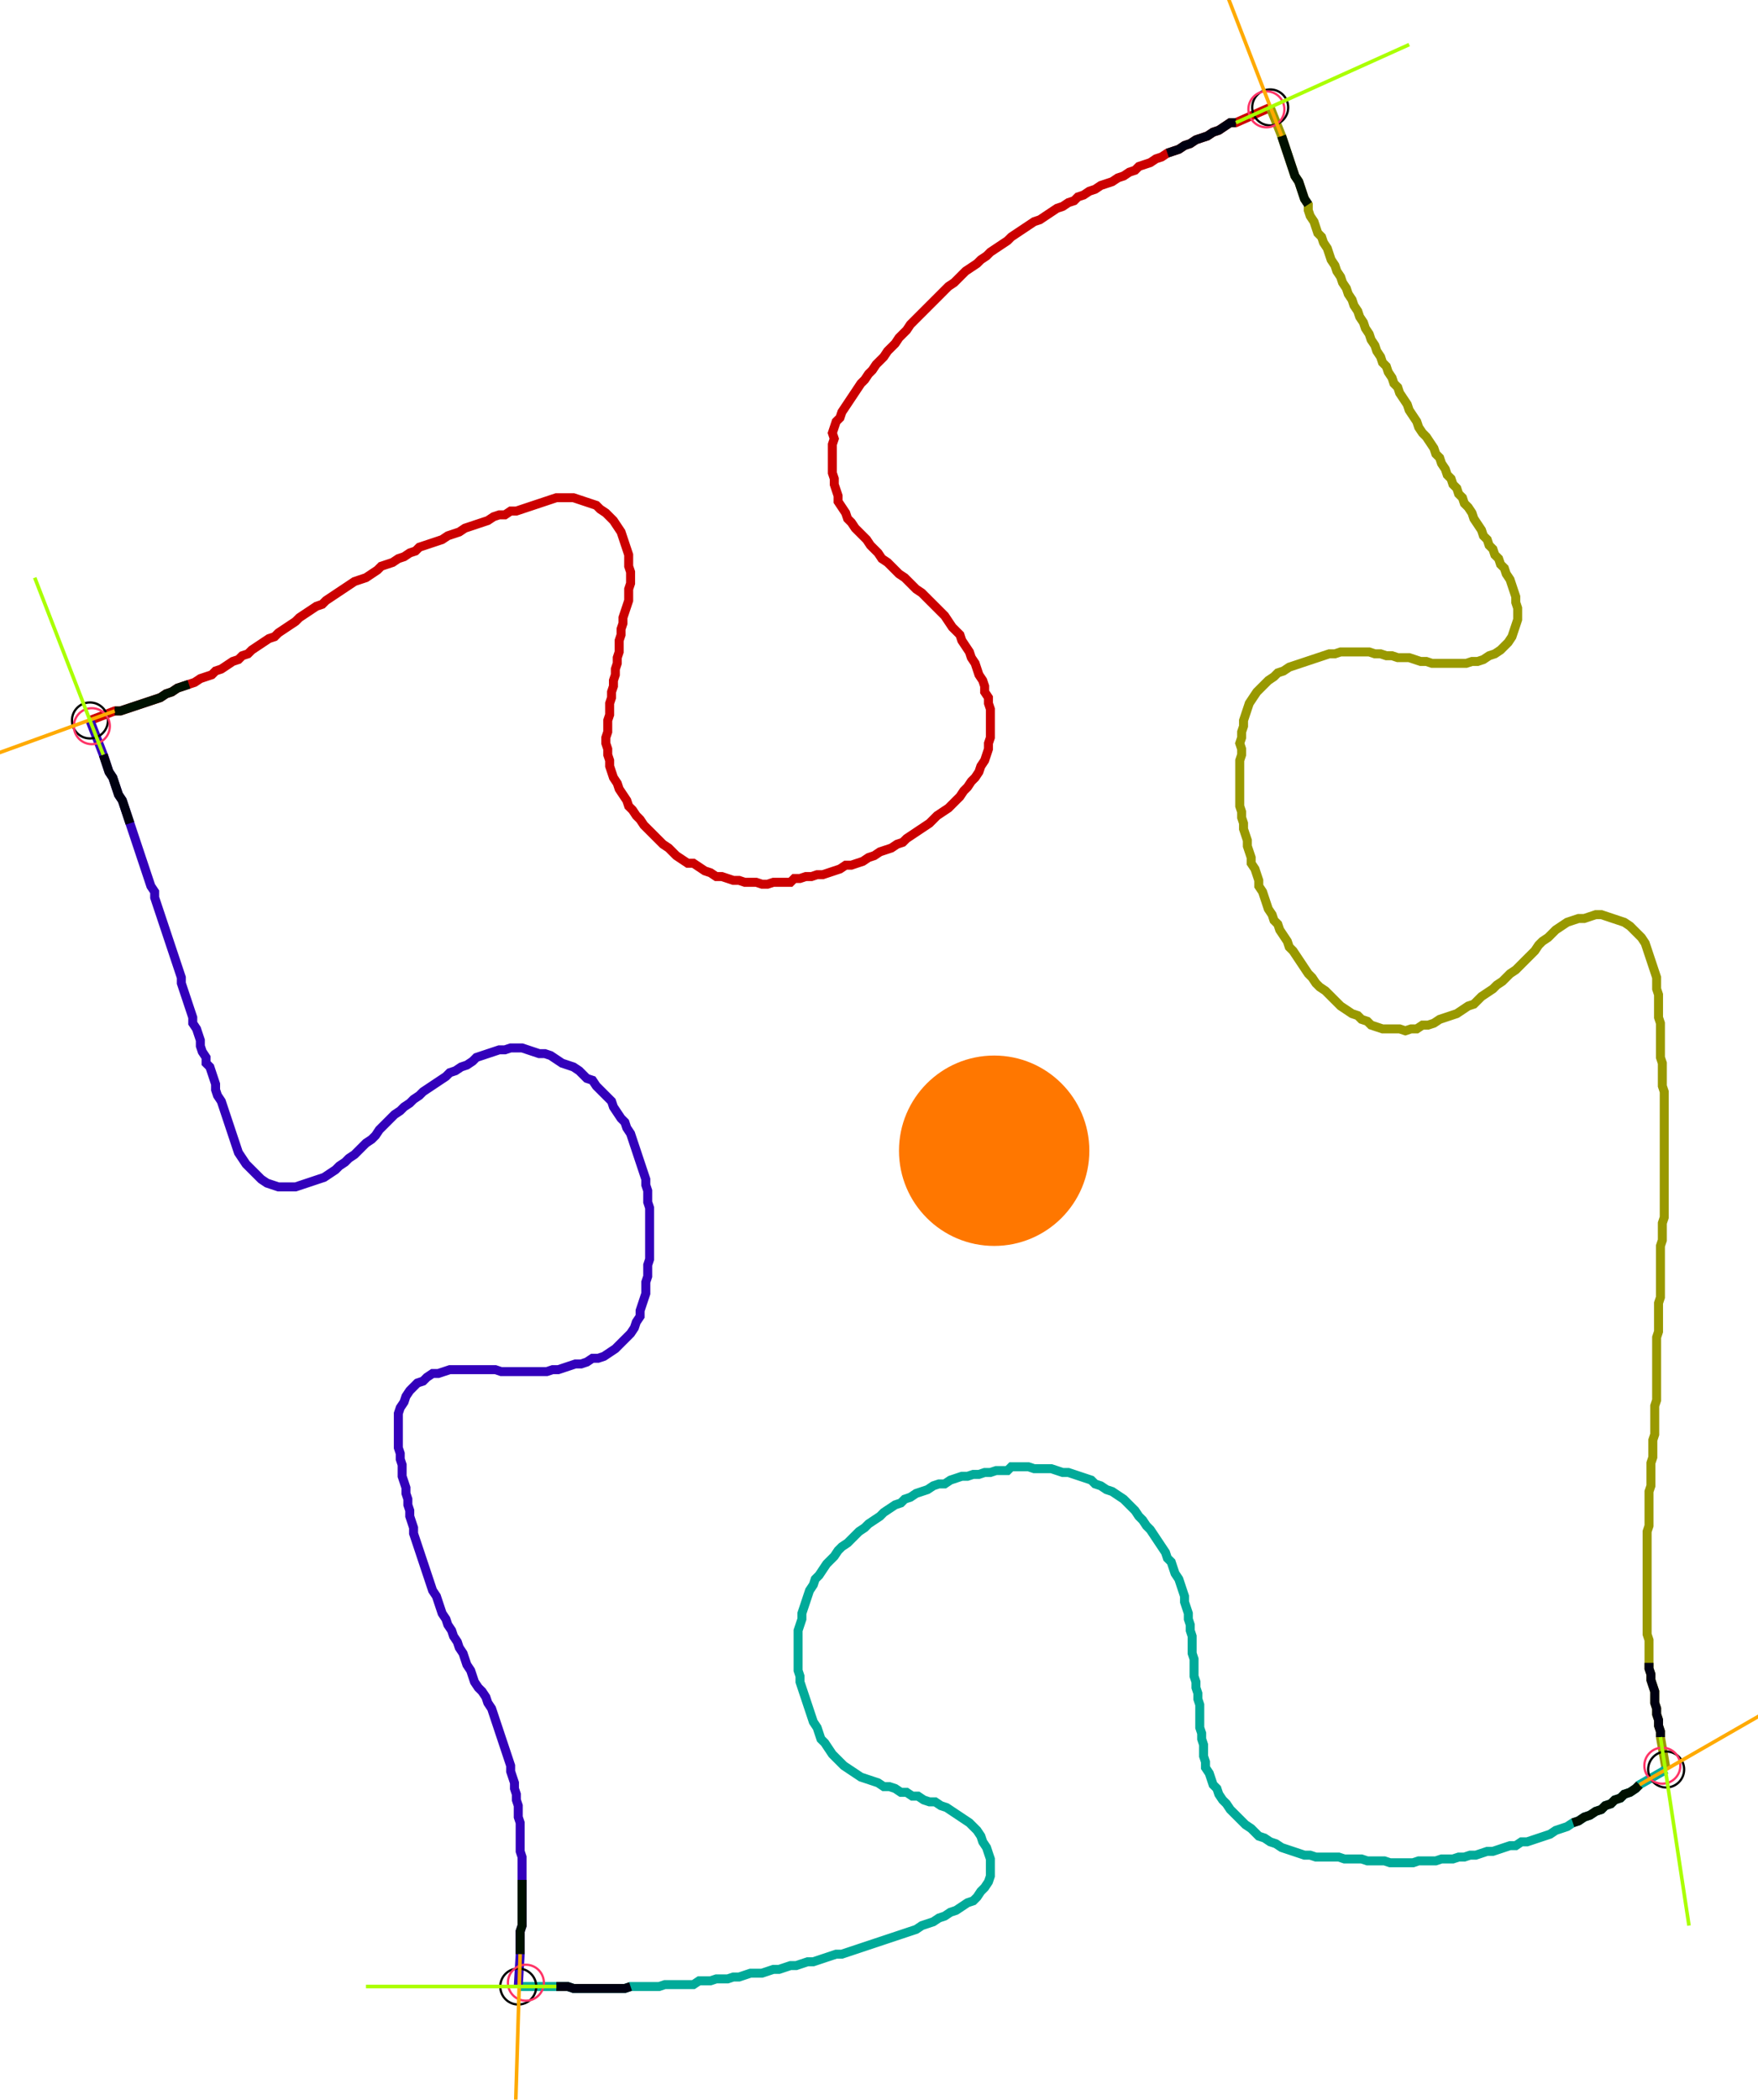 <?xml version="1.0" encoding="UTF-8" standalone="no"?><svg width="526.349" height="628.571" viewBox="-10 -10 195.45 229.524" xmlns="http://www.w3.org/2000/svg" xmlns:xlink="http://www.w3.org/1999/xlink"><polyline points="0.0,68.148 2.751,67.09 3.386,67.09 4.021,66.878 4.656,66.667 5.291,66.455 5.926,66.243 6.561,66.032 7.196,65.82 7.831,65.608 8.466,65.185 9.101,64.974 9.735,64.55 10.37,64.339 11.005,64.127 11.64,63.915 12.275,63.492 12.91,63.28 13.545,63.069 13.968,62.646 14.603,62.434 15.238,62.011 15.873,61.587 16.508,61.376 16.931,60.952 17.566,60.741 17.989,60.317 18.624,59.894 19.259,59.471 19.894,59.048 20.529,58.836 20.952,58.413 21.587,57.989 22.222,57.566 22.857,57.143 23.28,56.72 23.915,56.296 24.55,55.873 25.185,55.45 25.82,55.238 26.243,54.815 26.878,54.392 27.513,53.968 28.148,53.545 28.783,53.122 29.418,52.698 30.053,52.487 30.688,52.275 31.323,51.852 31.958,51.429 32.381,51.005 33.016,50.794 33.651,50.582 34.286,50.159 34.921,49.947 35.556,49.524 36.19,49.312 36.614,48.889 37.249,48.677 37.884,48.466 38.519,48.254 39.153,48.042 39.788,47.619 40.423,47.407 41.058,47.196 41.693,46.772 42.328,46.561 42.963,46.349 43.598,46.138 44.233,45.926 44.868,45.503 45.503,45.291 46.138,45.291 46.772,44.868 47.407,44.868 48.042,44.656 48.677,44.444 49.312,44.233 49.947,44.021 50.582,43.81 51.217,43.598 51.852,43.386 52.487,43.386 53.122,43.386 53.757,43.386 54.392,43.598 55.026,43.81 55.661,44.021 56.296,44.233 56.72,44.656 57.354,45.079 57.778,45.503 58.201,45.926 58.624,46.561 59.048,47.196 59.259,47.831 59.471,48.466 59.683,49.101 59.894,49.735 59.894,50.37 59.894,51.005 60.106,51.64 60.106,52.275 60.106,52.91 59.894,53.545 59.894,54.18 59.894,54.815 59.683,55.45 59.471,56.085 59.259,56.72 59.259,57.354 59.048,57.989 59.048,58.624 58.836,59.259 58.836,59.894 58.836,60.529 58.624,61.164 58.624,61.799 58.413,62.434 58.413,63.069 58.201,63.704 58.201,64.339 57.989,64.974 57.989,65.608 57.778,66.243 57.778,66.878 57.778,67.513 57.566,68.148 57.566,68.783 57.566,69.418 57.354,70.053 57.354,70.688 57.566,71.323 57.566,71.958 57.778,72.593 57.778,73.228 57.989,73.862 58.201,74.497 58.624,75.132 58.836,75.767 59.259,76.402 59.683,77.037 59.894,77.672 60.317,78.095 60.741,78.73 61.164,79.153 61.587,79.788 62.011,80.212 62.434,80.635 62.857,81.058 63.28,81.481 63.704,81.905 64.339,82.328 64.762,82.751 65.185,83.175 65.82,83.598 66.455,84.021 67.09,84.021 67.725,84.444 68.36,84.868 68.995,85.079 69.63,85.503 70.265,85.503 70.899,85.714 71.534,85.926 72.169,85.926 72.804,86.138 73.439,86.138 74.074,86.138 74.709,86.349 75.344,86.349 75.979,86.138 76.614,86.138 77.249,86.138 77.884,86.138 78.307,85.714 78.942,85.714 79.577,85.503 80.212,85.503 80.847,85.291 81.481,85.291 82.116,85.079 82.751,84.868 83.386,84.656 84.021,84.233 84.656,84.233 85.291,84.021 85.926,83.81 86.561,83.386 87.196,83.175 87.831,82.751 88.466,82.54 89.101,82.328 89.735,81.905 90.37,81.693 90.794,81.27 91.429,80.847 92.063,80.423 92.698,80.0 93.333,79.577 93.757,79.153 94.18,78.73 94.815,78.307 95.45,77.884 95.873,77.46 96.296,77.037 96.72,76.614 97.143,75.979 97.566,75.556 97.989,74.921 98.413,74.497 98.836,73.862 99.048,73.228 99.471,72.593 99.683,71.958 99.894,71.323 99.894,70.688 100.106,70.053 100.106,69.418 100.106,68.783 100.106,68.148 100.106,67.513 100.106,66.878 99.894,66.243 99.894,65.608 99.471,64.974 99.471,64.339 99.259,63.704 98.836,63.069 98.624,62.434 98.413,61.799 97.989,61.164 97.778,60.529 97.354,59.894 96.931,59.259 96.72,58.624 96.296,58.201 95.873,57.778 95.45,57.143 95.026,56.508 94.603,56.085 94.18,55.661 93.757,55.238 93.333,54.815 92.91,54.392 92.487,53.968 91.852,53.545 91.429,53.122 91.005,52.698 90.582,52.275 89.947,51.852 89.524,51.429 89.101,51.005 88.677,50.582 88.042,50.159 87.619,49.524 87.196,49.101 86.772,48.677 86.349,48.042 85.926,47.619 85.503,47.196 85.079,46.772 84.656,46.138 84.233,45.714 84.021,45.079 83.598,44.444 83.175,43.81 83.175,43.175 82.963,42.54 82.751,41.905 82.751,41.27 82.54,40.635 82.54,40.0 82.54,39.365 82.54,38.73 82.54,38.095 82.54,37.46 82.751,36.825 82.54,36.19 82.751,35.556 82.963,34.921 83.386,34.497 83.598,33.862 84.021,33.228 84.444,32.593 84.868,31.958 85.291,31.323 85.714,30.688 86.138,30.265 86.561,29.63 86.984,29.206 87.407,28.571 87.831,28.148 88.254,27.725 88.677,27.09 89.101,26.667 89.524,26.243 89.947,25.608 90.37,25.185 90.794,24.762 91.217,24.127 91.64,23.704 92.063,23.28 92.487,22.857 92.91,22.434 93.333,22.011 93.757,21.587 94.18,21.164 94.603,20.741 95.026,20.317 95.45,19.894 96.085,19.471 96.508,19.048 96.931,18.624 97.354,18.201 97.989,17.778 98.624,17.354 99.048,16.931 99.683,16.508 100.106,16.085 100.741,15.661 101.376,15.238 102.011,14.815 102.434,14.392 103.069,13.968 103.704,13.545 104.339,13.122 104.974,12.698 105.608,12.487 106.243,12.063 106.878,11.64 107.513,11.217 108.148,11.005 108.783,10.582 109.418,10.37 109.841,9.947 110.476,9.735 111.111,9.312 111.746,9.101 112.381,8.677 113.016,8.466 113.651,8.254 114.286,7.831 114.921,7.619 115.556,7.196 116.19,6.984 116.614,6.561 117.249,6.349 117.884,6.138 118.519,5.714 119.153,5.503 119.788,5.079 120.423,4.868 121.058,4.656 121.693,4.233 122.328,4.021 122.963,3.598 123.598,3.386 124.233,3.175 124.868,2.751 125.503,2.54 126.138,2.116 126.772,1.693 127.407,1.693 131.217,0.0" style="fill:none; stroke:#cc0000; stroke-width:1.0"  /><polyline points="131.217,0.0 132.487,3.175 132.698,3.81 132.91,4.444 133.122,5.079 133.333,5.714 133.545,6.349 133.757,6.984 133.968,7.619 134.392,8.254 134.603,8.889 134.815,9.524 135.026,10.159 135.45,10.794 135.45,11.429 135.661,12.063 136.085,12.698 136.296,13.333 136.508,13.968 136.931,14.392 137.143,15.026 137.566,15.661 137.778,16.296 137.989,16.931 138.413,17.566 138.624,18.201 139.048,18.836 139.259,19.471 139.683,20.106 139.894,20.741 140.317,21.376 140.529,22.011 140.952,22.646 141.164,23.28 141.587,23.915 141.799,24.55 142.222,25.185 142.434,25.82 142.857,26.455 143.069,27.09 143.492,27.725 143.704,28.36 144.127,28.783 144.339,29.418 144.762,30.053 144.974,30.688 145.397,31.111 145.608,31.746 146.032,32.381 146.455,33.016 146.667,33.651 147.09,34.286 147.513,34.921 147.725,35.556 148.148,36.19 148.571,36.614 148.995,37.249 149.418,37.884 149.63,38.519 150.053,38.942 150.265,39.577 150.688,40.212 150.899,40.847 151.323,41.27 151.534,41.905 151.958,42.328 152.169,42.963 152.593,43.386 152.804,44.021 153.228,44.444 153.651,45.079 153.862,45.714 154.286,46.349 154.709,46.984 154.921,47.619 155.344,48.042 155.556,48.677 155.979,49.101 156.19,49.735 156.614,50.159 156.825,50.794 157.249,51.217 157.46,51.852 157.884,52.487 158.095,53.122 158.307,53.757 158.519,54.392 158.519,55.026 158.73,55.661 158.73,56.296 158.73,56.931 158.519,57.566 158.307,58.201 158.095,58.836 157.672,59.471 157.249,59.894 156.825,60.317 156.19,60.741 155.556,60.952 154.921,61.376 154.286,61.587 153.651,61.587 153.016,61.799 152.381,61.799 151.746,61.799 151.111,61.799 150.476,61.799 149.841,61.799 149.206,61.799 148.571,61.587 147.937,61.587 147.302,61.376 146.667,61.164 146.032,61.164 145.397,61.164 144.762,60.952 144.127,60.952 143.492,60.741 142.857,60.741 142.222,60.529 141.587,60.529 140.952,60.529 140.317,60.529 139.683,60.529 139.048,60.529 138.413,60.741 137.778,60.741 137.143,60.952 136.508,61.164 135.873,61.376 135.238,61.587 134.603,61.799 133.968,62.011 133.333,62.222 132.698,62.646 132.063,62.857 131.64,63.28 131.005,63.704 130.582,64.127 130.159,64.55 129.735,64.974 129.312,65.608 128.889,66.243 128.677,66.878 128.466,67.513 128.254,68.148 128.254,68.783 128.042,69.418 128.042,70.053 127.831,70.688 128.042,71.323 128.042,71.958 127.831,72.593 127.831,73.228 127.831,73.862 127.831,74.497 127.831,75.132 127.831,75.767 127.831,76.402 127.831,77.037 127.831,77.672 128.042,78.307 128.042,78.942 128.254,79.577 128.254,80.212 128.466,80.847 128.677,81.481 128.677,82.116 128.889,82.751 129.101,83.386 129.101,84.021 129.524,84.656 129.735,85.291 129.947,85.926 129.947,86.561 130.37,87.196 130.582,87.831 130.794,88.466 131.005,89.101 131.429,89.735 131.64,90.37 132.063,90.794 132.275,91.429 132.698,92.063 133.122,92.698 133.333,93.333 133.757,93.757 134.18,94.392 134.603,95.026 135.026,95.661 135.45,96.296 135.873,96.72 136.296,97.354 136.72,97.778 137.354,98.201 137.778,98.624 138.201,99.048 138.624,99.471 139.048,99.894 139.683,100.317 140.317,100.741 140.952,100.952 141.376,101.376 142.011,101.587 142.434,102.011 143.069,102.222 143.704,102.434 144.339,102.434 144.974,102.434 145.608,102.434 146.243,102.646 146.878,102.434 147.513,102.434 148.148,102.011 148.783,102.011 149.418,101.799 150.053,101.376 150.688,101.164 151.323,100.952 151.958,100.741 152.593,100.317 153.228,99.894 153.862,99.683 154.286,99.259 154.709,98.836 155.344,98.413 155.979,97.989 156.402,97.566 157.037,97.143 157.46,96.72 157.884,96.296 158.519,95.873 158.942,95.45 159.365,95.026 159.788,94.603 160.212,94.18 160.635,93.757 161.058,93.122 161.481,92.698 162.116,92.275 162.54,91.852 162.963,91.429 163.598,91.005 164.233,90.582 164.868,90.37 165.503,90.159 166.138,90.159 166.772,89.947 167.407,89.735 168.042,89.735 168.677,89.947 169.312,90.159 169.947,90.37 170.582,90.582 171.217,91.005 171.64,91.429 172.063,91.852 172.487,92.275 172.91,92.91 173.122,93.545 173.333,94.18 173.545,94.815 173.757,95.45 173.968,96.085 174.18,96.72 174.18,97.354 174.18,97.989 174.392,98.624 174.392,99.259 174.392,99.894 174.392,100.529 174.392,101.164 174.603,101.799 174.603,102.434 174.603,103.069 174.603,103.704 174.603,104.339 174.603,104.974 174.603,105.608 174.815,106.243 174.815,106.878 174.815,107.513 174.815,108.148 174.815,108.783 175.026,109.418 175.026,110.053 175.026,110.688 175.026,111.323 175.026,111.958 175.026,112.593 175.026,113.228 175.026,113.862 175.026,114.497 175.026,115.132 175.026,115.767 175.026,116.402 175.026,117.037 175.026,117.672 175.026,118.307 175.026,118.942 175.026,119.577 175.026,120.212 175.026,120.847 175.026,121.481 175.026,122.116 175.026,122.751 175.026,123.386 174.815,124.021 174.815,124.656 174.815,125.291 174.815,125.926 174.603,126.561 174.603,127.196 174.603,127.831 174.603,128.466 174.603,129.101 174.603,129.735 174.603,130.37 174.603,131.005 174.603,131.64 174.603,132.275 174.392,132.91 174.392,133.545 174.392,134.18 174.392,134.815 174.392,135.45 174.392,136.085 174.18,136.72 174.18,137.354 174.18,137.989 174.18,138.624 174.18,139.259 174.18,139.894 174.18,140.529 174.18,141.164 174.18,141.799 174.18,142.434 174.18,143.069 174.18,143.704 173.968,144.339 173.968,144.974 173.968,145.608 173.968,146.243 173.968,146.878 173.968,147.513 173.757,148.148 173.757,148.783 173.757,149.418 173.757,150.053 173.545,150.688 173.545,151.323 173.545,151.958 173.545,152.593 173.545,153.228 173.333,153.862 173.333,154.497 173.333,155.132 173.333,155.767 173.333,156.402 173.333,157.037 173.333,157.672 173.122,158.307 173.122,158.942 173.122,159.577 173.122,160.212 173.122,160.847 173.122,161.481 173.122,162.116 173.122,162.751 173.122,163.386 173.122,164.021 173.122,164.656 173.122,165.291 173.122,165.926 173.122,166.561 173.122,167.196 173.122,167.831 173.122,168.466 173.122,169.101 173.122,169.735 173.333,170.37 173.333,171.005 173.333,171.64 173.333,172.275 173.333,172.91 173.333,173.545 173.545,174.18 173.545,174.815 173.757,175.45 173.968,176.085 173.968,176.72 173.968,177.354 174.18,177.989 174.18,178.624 174.392,179.259 174.392,179.894 174.603,180.529 174.603,181.164 175.238,184.762" style="fill:none; stroke:#999900; stroke-width:1.0"  /><polyline points="175.238,184.762 172.275,186.455 171.852,186.878 171.217,187.302 170.582,187.513 170.159,187.937 169.524,188.148 169.101,188.571 168.466,188.783 168.042,189.206 167.407,189.418 166.772,189.841 166.138,190.053 165.503,190.476 164.868,190.688 164.233,191.111 163.598,191.323 162.963,191.534 162.328,191.958 161.693,192.169 161.058,192.381 160.423,192.593 159.788,192.804 159.153,192.804 158.519,193.228 157.884,193.228 157.249,193.439 156.614,193.651 155.979,193.862 155.344,193.862 154.709,194.074 154.074,194.286 153.439,194.286 152.804,194.497 152.169,194.497 151.534,194.709 150.899,194.709 150.265,194.709 149.63,194.921 148.995,194.921 148.36,194.921 147.725,194.921 147.09,195.132 146.455,195.132 145.82,195.132 145.185,195.132 144.55,195.132 143.915,194.921 143.28,194.921 142.646,194.921 142.011,194.921 141.376,194.709 140.741,194.709 140.106,194.709 139.471,194.709 138.836,194.497 138.201,194.497 137.566,194.497 136.931,194.497 136.296,194.497 135.661,194.286 135.026,194.286 134.392,194.074 133.757,193.862 133.122,193.651 132.487,193.439 131.852,193.016 131.217,192.804 130.582,192.381 129.947,192.169 129.524,191.746 129.101,191.323 128.466,190.899 128.042,190.476 127.619,190.053 127.196,189.63 126.772,189.206 126.349,188.571 125.926,188.148 125.503,187.513 125.291,186.878 124.868,186.455 124.656,185.82 124.444,185.185 124.021,184.55 124.021,183.915 123.81,183.28 123.81,182.646 123.81,182.011 123.598,181.376 123.598,180.741 123.386,180.106 123.386,179.471 123.386,178.836 123.386,178.201 123.386,177.566 123.175,176.931 123.175,176.296 122.963,175.661 122.963,175.026 122.751,174.392 122.751,173.757 122.751,173.122 122.751,172.487 122.54,171.852 122.54,171.217 122.54,170.582 122.54,169.947 122.328,169.312 122.328,168.677 122.116,168.042 122.116,167.407 121.905,166.772 121.693,166.138 121.693,165.503 121.481,164.868 121.27,164.233 121.058,163.598 120.635,162.963 120.423,162.328 120.212,161.693 119.788,161.27 119.577,160.635 119.153,160.0 118.73,159.365 118.307,158.73 117.884,158.095 117.46,157.672 117.037,157.037 116.614,156.614 116.19,155.979 115.767,155.556 115.344,155.132 114.921,154.709 114.286,154.286 113.651,153.862 113.016,153.651 112.381,153.228 111.746,153.016 111.323,152.593 110.688,152.381 110.053,152.169 109.418,151.958 108.783,151.746 108.148,151.746 107.513,151.534 106.878,151.323 106.243,151.323 105.608,151.323 104.974,151.323 104.339,151.111 103.704,151.111 103.069,151.111 102.434,151.111 102.011,151.534 101.376,151.534 100.741,151.534 100.106,151.746 99.471,151.746 98.836,151.958 98.201,151.958 97.566,152.169 96.931,152.169 96.296,152.381 95.661,152.593 95.026,153.016 94.392,153.016 93.757,153.228 93.122,153.651 92.487,153.862 91.852,154.074 91.217,154.497 90.582,154.709 90.159,155.132 89.524,155.344 88.889,155.767 88.254,156.19 87.831,156.614 87.196,157.037 86.561,157.46 86.138,157.884 85.503,158.307 85.079,158.73 84.656,159.153 84.233,159.577 83.598,160.0 83.175,160.423 82.751,161.058 82.328,161.481 81.905,161.905 81.481,162.54 81.058,163.175 80.635,163.598 80.423,164.233 80.0,164.868 79.788,165.503 79.577,166.138 79.365,166.772 79.153,167.407 79.153,168.042 78.942,168.677 78.73,169.312 78.73,169.947 78.73,170.582 78.73,171.217 78.73,171.852 78.73,172.487 78.73,173.122 78.73,173.757 78.942,174.392 78.942,175.026 79.153,175.661 79.365,176.296 79.577,176.931 79.788,177.566 80.0,178.201 80.212,178.836 80.423,179.471 80.847,180.106 81.058,180.741 81.27,181.376 81.693,181.799 82.116,182.434 82.54,183.069 82.963,183.492 83.386,183.915 83.81,184.339 84.444,184.762 85.079,185.185 85.714,185.608 86.349,185.82 86.984,186.032 87.619,186.243 88.254,186.667 88.889,186.667 89.524,186.878 90.159,187.302 90.794,187.302 91.429,187.725 92.063,187.725 92.698,188.148 93.333,188.36 93.968,188.36 94.603,188.783 95.238,188.995 95.873,189.418 96.508,189.841 97.143,190.265 97.778,190.688 98.201,191.111 98.624,191.534 99.048,192.169 99.259,192.804 99.683,193.439 99.894,194.074 100.106,194.709 100.106,195.344 100.106,195.979 100.106,196.614 99.894,197.249 99.471,197.884 99.048,198.307 98.624,198.942 98.201,199.365 97.566,199.577 96.931,200 96.296,200.423 95.661,200.635 95.026,201.058 94.392,201.27 93.757,201.693 93.122,201.905 92.487,202.116 91.852,202.54 91.217,202.751 90.582,202.963 89.947,203.175 89.312,203.386 88.677,203.598 88.042,203.81 87.407,204.021 86.772,204.233 86.138,204.444 85.503,204.656 84.868,204.868 84.233,205.079 83.598,205.291 82.963,205.291 82.328,205.503 81.693,205.714 81.058,205.926 80.423,206.138 79.788,206.138 79.153,206.349 78.519,206.561 77.884,206.561 77.249,206.772 76.614,206.984 75.979,206.984 75.344,207.196 74.709,207.407 74.074,207.407 73.439,207.407 72.804,207.619 72.169,207.831 71.534,207.831 70.899,208.042 70.265,208.042 69.63,208.042 68.995,208.254 68.36,208.254 67.725,208.254 67.09,208.677 66.455,208.677 65.82,208.677 65.185,208.677 64.55,208.677 63.915,208.677 63.28,208.889 62.646,208.889 62.011,208.889 61.376,208.889 60.741,208.889 60.106,208.889 59.471,209.101 58.836,209.101 58.201,209.101 57.566,209.101 56.931,209.101 56.296,209.101 55.661,209.101 55.026,209.101 54.392,209.101 53.757,209.101 53.122,208.889 52.487,208.889 51.852,208.889 47.619,208.889" style="fill:none; stroke:#00aa99; stroke-width:1.0"  /><polyline points="47.619,208.889 47.831,205.291 47.831,204.656 47.831,204.021 47.831,203.386 47.831,202.751 48.042,202.116 48.042,201.481 48.042,200.847 48.042,200.212 48.042,199.577 48.042,198.942 48.042,198.307 48.042,197.672 48.042,197.037 48.042,196.402 48.042,195.767 48.042,195.132 48.042,194.497 47.831,193.862 47.831,193.228 47.831,192.593 47.831,191.958 47.831,191.323 47.831,190.688 47.619,190.053 47.619,189.418 47.619,188.783 47.407,188.148 47.407,187.513 47.196,186.878 47.196,186.243 46.984,185.608 46.772,184.974 46.772,184.339 46.561,183.704 46.349,183.069 46.138,182.434 45.926,181.799 45.714,181.164 45.503,180.529 45.291,179.894 45.079,179.259 44.868,178.624 44.656,177.989 44.233,177.354 44.021,176.72 43.598,176.085 43.175,175.661 42.751,175.026 42.54,174.392 42.328,173.757 41.905,173.122 41.693,172.487 41.481,171.852 41.058,171.217 40.847,170.582 40.423,169.947 40.212,169.312 39.788,168.677 39.577,168.042 39.153,167.407 38.942,166.772 38.73,166.138 38.519,165.503 38.095,164.868 37.884,164.233 37.672,163.598 37.46,162.963 37.249,162.328 37.037,161.693 36.825,161.058 36.614,160.423 36.402,159.788 36.19,159.153 35.979,158.519 35.979,157.884 35.767,157.249 35.556,156.614 35.556,155.979 35.344,155.344 35.344,154.709 35.132,154.074 35.132,153.439 34.921,152.804 34.709,152.169 34.709,151.534 34.709,150.899 34.497,150.265 34.497,149.63 34.286,148.995 34.286,148.36 34.286,147.725 34.286,147.09 34.286,146.455 34.286,145.82 34.286,145.185 34.497,144.55 34.921,143.915 35.132,143.28 35.556,142.646 35.979,142.222 36.402,141.799 37.037,141.587 37.46,141.164 38.095,140.741 38.73,140.741 39.365,140.529 40.0,140.317 40.635,140.317 41.27,140.317 41.905,140.317 42.54,140.317 43.175,140.317 43.81,140.317 44.444,140.317 45.079,140.317 45.714,140.529 46.349,140.529 46.984,140.529 47.619,140.529 48.254,140.529 48.889,140.529 49.524,140.529 50.159,140.529 50.794,140.529 51.429,140.317 52.063,140.317 52.698,140.106 53.333,139.894 53.968,139.683 54.603,139.683 55.238,139.471 55.873,139.048 56.508,139.048 57.143,138.836 57.778,138.413 58.413,137.989 58.836,137.566 59.259,137.143 59.683,136.72 60.106,136.296 60.529,135.661 60.741,135.026 61.164,134.392 61.164,133.757 61.376,133.122 61.587,132.487 61.799,131.852 61.799,131.217 61.799,130.582 62.011,129.947 62.011,129.312 62.011,128.677 62.222,128.042 62.222,127.407 62.222,126.772 62.222,126.138 62.222,125.503 62.222,124.868 62.222,124.233 62.222,123.598 62.222,122.963 62.222,122.328 62.011,121.693 62.011,121.058 62.011,120.423 61.799,119.788 61.799,119.153 61.587,118.519 61.376,117.884 61.164,117.249 60.952,116.614 60.741,115.979 60.529,115.344 60.317,114.709 60.106,114.074 59.683,113.439 59.471,112.804 59.048,112.381 58.624,111.746 58.201,111.111 57.989,110.476 57.566,110.053 57.143,109.63 56.72,109.206 56.296,108.783 55.873,108.148 55.238,107.937 54.815,107.513 54.392,107.09 53.757,106.667 53.122,106.455 52.487,106.243 51.852,105.82 51.217,105.397 50.582,105.185 49.947,105.185 49.312,104.974 48.677,104.762 48.042,104.55 47.407,104.55 46.772,104.55 46.138,104.762 45.503,104.762 44.868,104.974 44.233,105.185 43.598,105.397 42.963,105.608 42.54,106.032 41.905,106.455 41.27,106.667 40.635,107.09 40.0,107.302 39.577,107.725 38.942,108.148 38.307,108.571 37.672,108.995 37.037,109.418 36.614,109.841 35.979,110.265 35.556,110.688 34.921,111.111 34.497,111.534 33.862,111.958 33.439,112.381 33.016,112.804 32.593,113.228 32.169,113.651 31.746,114.286 31.323,114.709 30.688,115.132 30.265,115.556 29.841,115.979 29.418,116.402 28.783,116.825 28.36,117.249 27.725,117.672 27.302,118.095 26.667,118.519 26.032,118.942 25.397,119.153 24.762,119.365 24.127,119.577 23.492,119.788 22.857,120 22.222,120 21.587,120 20.952,120 20.317,119.788 19.683,119.577 19.048,119.153 18.624,118.73 18.201,118.307 17.778,117.884 17.354,117.46 16.931,116.825 16.508,116.19 16.296,115.556 16.085,114.921 15.873,114.286 15.661,113.651 15.45,113.016 15.238,112.381 15.026,111.746 14.815,111.111 14.603,110.476 14.18,109.841 13.968,109.206 13.968,108.571 13.757,107.937 13.545,107.302 13.333,106.667 12.91,106.243 12.91,105.608 12.487,104.974 12.275,104.339 12.275,103.704 12.063,103.069 11.852,102.434 11.429,101.799 11.429,101.164 11.217,100.529 11.005,99.894 10.794,99.259 10.582,98.624 10.37,97.989 10.159,97.354 10.159,96.72 9.947,96.085 9.735,95.45 9.524,94.815 9.312,94.18 9.101,93.545 8.889,92.91 8.677,92.275 8.466,91.64 8.254,91.005 8.042,90.37 7.831,89.735 7.619,89.101 7.407,88.466 7.196,87.831 7.196,87.196 6.772,86.561 6.561,85.926 6.349,85.291 6.138,84.656 5.926,84.021 5.714,83.386 5.503,82.751 5.291,82.116 5.079,81.481 4.868,80.847 4.656,80.212 4.444,79.577 4.233,78.942 4.021,78.307 3.81,77.672 3.598,77.037 3.175,76.402 2.963,75.767 2.751,75.132 2.54,74.497 2.116,73.862 1.905,73.228 1.693,72.593 1.481,71.958 0.0,68.148" style="fill:none; stroke:#3300bb; stroke-width:1.0"  /><circle cx="0.0" cy="68.148" r="2.0" style="fill:none; stroke:#000000aa; stroke-width:0.25" /><circle cx="131.217" cy="0.0" r="2.0" style="fill:none; stroke:#000000aa; stroke-width:0.25" /><circle cx="175.238" cy="184.762" r="2.0" style="fill:none; stroke:#000000aa; stroke-width:0.25" /><circle cx="47.619" cy="208.889" r="2.0" style="fill:none; stroke:#000000aa; stroke-width:0.25" /><circle cx="0.212" cy="68.783" r="2.0" style="fill:none; stroke:#ff3366aa; stroke-width:0.25" /><circle cx="130.794" cy="0.212" r="2.0" style="fill:none; stroke:#ff3366aa; stroke-width:0.25" /><circle cx="174.815" cy="184.339" r="2.0" style="fill:none; stroke:#ff3366aa; stroke-width:0.25" /><circle cx="48.466" cy="208.466" r="2.0" style="fill:none; stroke:#ff3366aa; stroke-width:0.25" /><polyline points="11.005,64.127 10.37,64.339 9.735,64.55 9.101,64.974 8.466,65.185 7.831,65.608 7.196,65.82 6.561,66.032 5.926,66.243 5.291,66.455 4.656,66.667 4.021,66.878 3.386,67.09 2.751,67.09" style="fill:none; stroke:#001100; stroke-width:1.0" /><polyline points="4.444,79.577 4.233,78.942 4.021,78.307 3.81,77.672 3.598,77.037 3.175,76.402 2.963,75.767 2.751,75.132 2.54,74.497 2.116,73.862 1.905,73.228 1.693,72.593 1.481,71.958" style="fill:none; stroke:#000011; stroke-width:1.0" /><polyline points="135.45,10.794 135.026,10.159 134.815,9.524 134.603,8.889 134.392,8.254 133.968,7.619 133.757,6.984 133.545,6.349 133.333,5.714 133.122,5.079 132.91,4.444 132.698,3.81 132.487,3.175" style="fill:none; stroke:#001100; stroke-width:1.0" /><polyline points="119.788,5.079 120.423,4.868 121.058,4.656 121.693,4.233 122.328,4.021 122.963,3.598 123.598,3.386 124.233,3.175 124.868,2.751 125.503,2.54 126.138,2.116 126.772,1.693 127.407,1.693" style="fill:none; stroke:#000011; stroke-width:1.0" /><polyline points="164.868,190.688 165.503,190.476 166.138,190.053 166.772,189.841 167.407,189.418 168.042,189.206 168.466,188.783 169.101,188.571 169.524,188.148 170.159,187.937 170.582,187.513 171.217,187.302 171.852,186.878 172.275,186.455" style="fill:none; stroke:#001100; stroke-width:1.0" /><polyline points="173.333,172.91 173.333,173.545 173.545,174.18 173.545,174.815 173.757,175.45 173.968,176.085 173.968,176.72 173.968,177.354 174.18,177.989 174.18,178.624 174.392,179.259 174.392,179.894 174.603,180.529 174.603,181.164" style="fill:none; stroke:#000011; stroke-width:1.0" /><polyline points="48.042,197.037 48.042,197.672 48.042,198.307 48.042,198.942 48.042,199.577 48.042,200.212 48.042,200.847 48.042,201.481 48.042,202.116 47.831,202.751 47.831,203.386 47.831,204.021 47.831,204.656 47.831,205.291" style="fill:none; stroke:#001100; stroke-width:1.0" /><polyline points="60.106,208.889 59.471,209.101 58.836,209.101 58.201,209.101 57.566,209.101 56.931,209.101 56.296,209.101 55.661,209.101 55.026,209.101 54.392,209.101 53.757,209.101 53.122,208.889 52.487,208.889 51.852,208.889" style="fill:none; stroke:#000011; stroke-width:1.0" /><polyline points="2.751,67.09 -17.143,74.286" style="fill:none; stroke:#ffaa00; stroke-width:0.4" /><polyline points="1.481,71.958 -6.138,52.275" style="fill:none; stroke:#aaff00; stroke-width:0.4" /><polyline points="132.487,3.175 124.868,-16.508" style="fill:none; stroke:#ffaa00; stroke-width:0.4" /><polyline points="127.407,1.693 146.667,-6.984" style="fill:none; stroke:#aaff00; stroke-width:0.4" /><polyline points="172.275,186.455 190.688,175.873" style="fill:none; stroke:#ffaa00; stroke-width:0.4" /><polyline points="174.603,181.164 177.778,202.116" style="fill:none; stroke:#aaff00; stroke-width:0.4" /><polyline points="47.831,205.291 47.196,226.455" style="fill:none; stroke:#ffaa00; stroke-width:0.4" /><polyline points="51.852,208.889 30.688,208.889" style="fill:none; stroke:#aaff00; stroke-width:0.4" /><circle cx="98.624" cy="112.381" r="1.0" style="fill:#444444; stroke-width:0" /><circle cx="100.529" cy="115.979" r="10.582" style="fill:#ff770022; stroke-width:0" /><circle cx="100.529" cy="115.979" r="1.0" style="fill:#ff7700; stroke-width:0" /></svg>